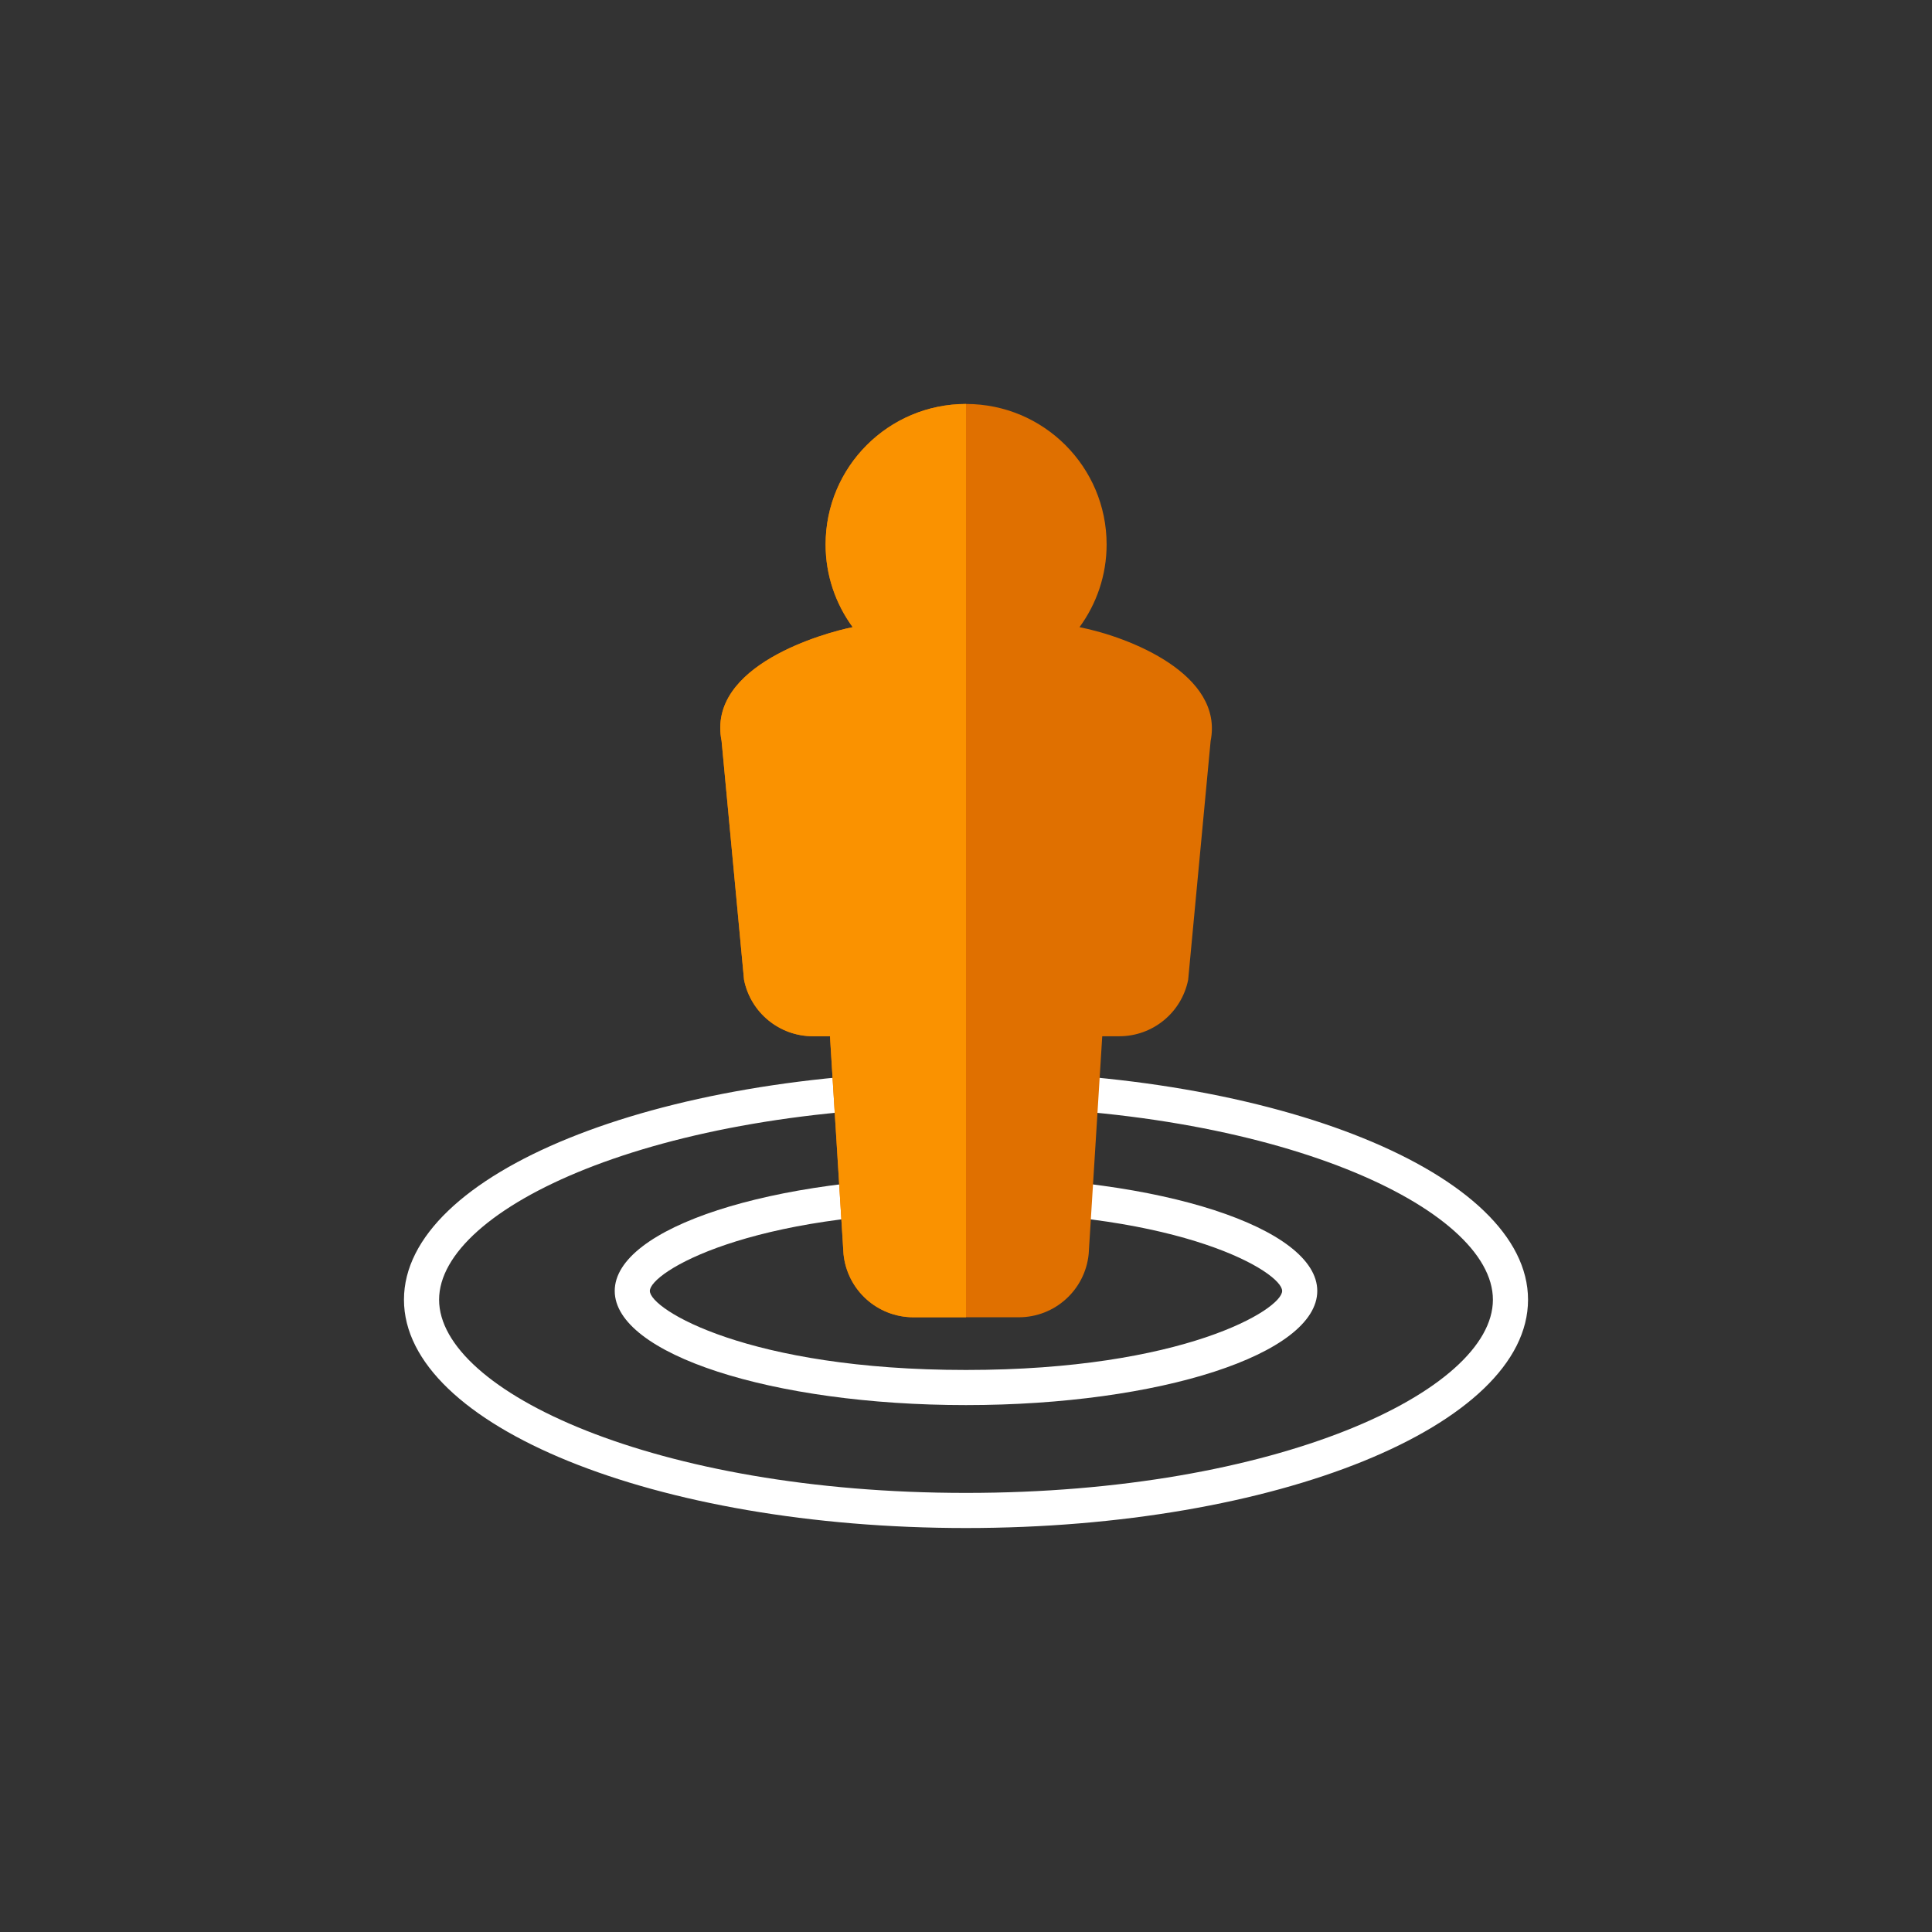 <?xml version="1.0" encoding="iso-8859-1"?>
<!-- Generator: Adobe Illustrator 17.1.0, SVG Export Plug-In . SVG Version: 6.00 Build 0)  -->
<!DOCTYPE svg PUBLIC "-//W3C//DTD SVG 1.0//EN" "http://www.w3.org/TR/2001/REC-SVG-20010904/DTD/svg10.dtd">
<svg version="1.0" xmlns="http://www.w3.org/2000/svg" xmlns:xlink="http://www.w3.org/1999/xlink" x="0px" y="0px" width="110px"
	 height="110px" viewBox="0 0 110 110" style="enable-background:new 0 0 110 110;" xml:space="preserve">
<rect x="0" y="0" width="110" height="110" fill="#333333" stroke="none"/>
<g id="Artboard" style="display:none;">
	<rect x="-707" y="-50" style="display:inline;fill:#808080;" width="1376" height="359"/>
</g>
<g id="R-Multicolor" style="display:none;">
	<circle style="display:inline;fill:#FABC3D;" cx="55" cy="55" r="55"/>
	<g style="display:inline;">
		<path style="fill:#FFFFFF;" d="M55,63c17.679,0,30,5.797,30,11S72.679,85,55,85s-30-5.797-30-11S37.321,63,55,63 M55,61
			c-17.673,0-32,5.82-32,13s14.327,13,32,13s32-5.82,32-13S72.673,61,55,61L55,61z"/>
		<path style="fill:#FFFFFF;" d="M55,69c12.389,0,18,3.452,18,4.5S67.389,78,55,78s-18-3.452-18-4.5S42.611,69,55,69 M55,67
			c-11.046,0-20,2.91-20,6.5S43.954,80,55,80s20-2.91,20-6.5S66.046,67,55,67L55,67z"/>
		<path style="fill:#DF2C2C;" d="M61.463,35.708c0.966-1.322,1.542-2.946,1.542-4.708c0-4.418-3.582-8-8-8s-8,3.582-8,8
			c0,1.762,0.577,3.386,1.542,4.708c-1.543,0.306-8.329,2.157-7.464,6.479l1.278,13.597C42.737,57.654,44.378,59,46.285,59h0.97
			l0.771,12.398C48.23,73.443,49.95,75,52.006,75h6c2.055,0,3.776-1.557,3.98-3.602L62.757,59h0.97c1.907,0,3.548-1.346,3.922-3.215
			l1.279-13.597C69.683,38.408,64.35,36.281,61.463,35.708z"/>
		<path style="fill:#FA5655;" d="M55,23c-4.416,0.003-7.994,3.583-7.994,8c0,1.762,0.577,3.386,1.542,4.708
			c-1.543,0.306-8.329,2.157-7.464,6.479l1.278,13.597C42.737,57.654,44.378,59,46.285,59h0.97l0.771,12.398
			C48.23,73.443,49.95,75,52.006,75H55V23z"/>
	</g>
</g>
<g id="Multicolor" style="display:none;">
	<g style="display:inline;">
		<path style="fill:#FFFFFF;" d="M55,63c17.679,0,30,5.797,30,11S72.679,85,55,85s-30-5.797-30-11S37.321,63,55,63 M55,61
			c-17.673,0-32,5.82-32,13s14.327,13,32,13s32-5.82,32-13S72.673,61,55,61L55,61z"/>
		<path style="fill:#FFFFFF;" d="M55,69c12.389,0,18,3.452,18,4.5S67.389,78,55,78s-18-3.452-18-4.5S42.611,69,55,69 M55,67
			c-11.046,0-20,2.91-20,6.5S43.954,80,55,80s20-2.91,20-6.5S66.046,67,55,67L55,67z"/>
		<path style="fill:#DF2C2C;" d="M61.463,35.708c0.966-1.322,1.542-2.946,1.542-4.708c0-4.418-3.582-8-8-8s-8,3.582-8,8
			c0,1.762,0.577,3.386,1.542,4.708c-1.543,0.306-8.329,2.157-7.464,6.479l1.278,13.597C42.737,57.654,44.378,59,46.285,59h0.97
			l0.771,12.398C48.23,73.443,49.95,75,52.006,75h6c2.055,0,3.776-1.557,3.98-3.602L62.757,59h0.97c1.907,0,3.548-1.346,3.922-3.215
			l1.279-13.597C69.683,38.408,64.35,36.281,61.463,35.708z"/>
		<path style="fill:#FA5655;" d="M55,23c-4.416,0.003-7.994,3.583-7.994,8c0,1.762,0.577,3.386,1.542,4.708
			c-1.543,0.306-8.329,2.157-7.464,6.479l1.278,13.597C42.737,57.654,44.378,59,46.285,59h0.97l0.771,12.398
			C48.23,73.443,49.95,75,52.006,75H55V23z"/>
	</g>
</g>
<g id="Blue" style="display:none;">
	<g style="display:inline;">
		<g>
			<path style="fill:#FFFFFF;" d="M55,63c17.68,0,30,5.797,30,11S72.68,85,55,85s-30-5.797-30-11S37.32,63,55,63 M55,61
				c-17.673,0-32,5.82-32,13s14.327,13,32,13c17.673,0,32-5.82,32-13S72.673,61,55,61L55,61z"/>
		</g>
		<g>
			<path style="fill:#FFFFFF;" d="M55,69c12.389,0,18,3.452,18,4.5c0,1.048-5.611,4.5-18,4.5c-12.389,0-18-3.452-18-4.5
				C37,72.452,42.611,69,55,69 M55,67c-11.046,0-20,2.91-20,6.5c0,3.59,8.954,6.5,20,6.5s20-2.91,20-6.5C75,69.91,66.046,67,55,67
				L55,67z"/>
		</g>
		<g>
			<path style="fill:#0081A1;" d="M61.463,35.708c0.966-1.322,1.543-2.946,1.543-4.708c0-4.418-3.582-8-8-8c-4.419,0-8,3.582-8,8
				c0,1.762,0.576,3.386,1.542,4.708c-1.542,0.306-8.328,2.157-7.464,6.479l1.278,13.597C42.736,57.654,44.378,59,46.285,59h0.97
				l0.771,12.398C48.23,73.443,49.95,75,52.006,75h6c2.055,0,3.775-1.557,3.979-3.602L62.757,59h0.97
				c1.906,0,3.548-1.346,3.922-3.215l1.279-13.597C69.683,38.408,64.35,36.281,61.463,35.708z"/>
		</g>
		<g>
			<path style="fill:#009FC7;" d="M55,23c-4.416,0.003-7.994,3.583-7.994,8c0,1.762,0.576,3.386,1.542,4.708
				c-1.542,0.306-8.328,2.157-7.464,6.479l1.278,13.597C42.736,57.654,44.378,59,46.285,59h0.97l0.771,12.398
				C48.23,73.443,49.95,75,52.006,75H55V23z"/>
		</g>
	</g>
</g>
<g id="R-Blue" style="display:none;">
	<g style="display:inline;">
		<circle style="fill:#81D2EB;" cx="55" cy="55" r="55"/>
	</g>
	<g style="display:inline;">
		<g>
			<path style="fill:#FFFFFF;" d="M55,63c17.68,0,30,5.797,30,11S72.68,85,55,85s-30-5.797-30-11S37.32,63,55,63 M55,61
				c-17.673,0-32,5.82-32,13s14.327,13,32,13s32-5.82,32-13S72.673,61,55,61L55,61z"/>
		</g>
		<g>
			<path style="fill:#FFFFFF;" d="M55,69c12.389,0,18,3.452,18,4.5c0,1.048-5.611,4.5-18,4.5s-18-3.452-18-4.5
				C37,72.452,42.611,69,55,69 M55,67c-11.046,0-20,2.91-20,6.5c0,3.59,8.954,6.5,20,6.5s20-2.91,20-6.5C75,69.91,66.046,67,55,67
				L55,67z"/>
		</g>
		<g>
			<path style="fill:#0081A1;" d="M61.463,35.708c0.966-1.322,1.543-2.946,1.543-4.708c0-4.418-3.582-8-8-8c-4.419,0-8,3.582-8,8
				c0,1.762,0.576,3.386,1.542,4.708c-1.542,0.306-8.328,2.157-7.464,6.479l1.278,13.597C42.736,57.654,44.378,59,46.285,59h0.97
				l0.771,12.398C48.23,73.443,49.95,75,52.006,75h6c2.055,0,3.775-1.557,3.979-3.602L62.757,59h0.97
				c1.906,0,3.548-1.346,3.922-3.215l1.279-13.597C69.683,38.408,64.35,36.281,61.463,35.708z"/>
		</g>
		<g>
			<path style="fill:#009FC7;" d="M55,23c-4.416,0.003-7.994,3.583-7.994,8c0,1.762,0.576,3.386,1.542,4.708
				c-1.542,0.306-8.328,2.157-7.464,6.479l1.278,13.597C42.736,57.654,44.378,59,46.285,59h0.97l0.771,12.398
				C48.23,73.443,49.95,75,52.006,75H55V23z"/>
		</g>
	</g>
</g>
<g id="Green" style="display:none;">
	<g style="display:inline;">
		<g>
			<path style="fill:#FFFFFF;" d="M55,63c17.68,0,30,5.797,30,11S72.68,85,55,85s-30-5.797-30-11S37.32,63,55,63 M55,61
				c-17.673,0-32,5.82-32,13s14.327,13,32,13s32-5.82,32-13S72.673,61,55,61L55,61z"/>
		</g>
		<g>
			<path style="fill:#FFFFFF;" d="M55,69c12.389,0,18,3.452,18,4.5c0,1.048-5.611,4.5-18,4.5s-18-3.452-18-4.5
				C37,72.452,42.611,69,55,69 M55,67c-11.046,0-20,2.91-20,6.5c0,3.59,8.954,6.5,20,6.5s20-2.91,20-6.5C75,69.91,66.046,67,55,67
				L55,67z"/>
		</g>
		<g>
			<path style="fill:#009687;" d="M61.463,35.708c0.966-1.322,1.543-2.946,1.543-4.708c0-4.418-3.582-8-8-8c-4.419,0-8,3.582-8,8
				c0,1.762,0.576,3.386,1.542,4.708c-1.542,0.306-8.328,2.157-7.464,6.479l1.278,13.597C42.736,57.654,44.378,59,46.285,59h0.97
				l0.77,12.398C48.23,73.443,49.95,75,52.006,75h6c2.055,0,3.775-1.557,3.979-3.602L62.757,59h0.97
				c1.906,0,3.548-1.346,3.922-3.215l1.279-13.597C69.683,38.408,64.35,36.281,61.463,35.708z"/>
		</g>
		<g>
			<path style="fill:#00B8A5;" d="M55,23c-4.416,0.003-7.994,3.583-7.994,8c0,1.762,0.576,3.386,1.542,4.708
				c-1.542,0.306-8.328,2.157-7.464,6.479l1.278,13.597C42.736,57.654,44.378,59,46.285,59h0.97l0.77,12.398
				C48.23,73.443,49.95,75,52.006,75H55V23z"/>
		</g>
	</g>
</g>
<g id="R-Green" style="display:none;">
	<g style="display:inline;">
		<circle style="fill:#87E0C8;" cx="55" cy="55" r="55"/>
	</g>
	<g style="display:inline;">
		<g>
			<path style="fill:#FFFFFF;" d="M55,63c17.68,0,30,5.797,30,11S72.68,85,55,85s-30-5.797-30-11S37.32,63,55,63 M55,61
				c-17.673,0-32,5.82-32,13s14.327,13,32,13s32-5.82,32-13S72.673,61,55,61L55,61z"/>
		</g>
		<g>
			<path style="fill:#FFFFFF;" d="M55,69c12.389,0,18,3.452,18,4.5c0,1.048-5.611,4.5-18,4.5s-18-3.452-18-4.5
				C37,72.452,42.611,69,55,69 M55,67c-11.046,0-20,2.91-20,6.5c0,3.59,8.954,6.5,20,6.5s20-2.91,20-6.5C75,69.91,66.046,67,55,67
				L55,67z"/>
		</g>
		<g>
			<path style="fill:#009687;" d="M61.463,35.708c0.966-1.322,1.543-2.946,1.543-4.708c0-4.418-3.582-8-8-8c-4.419,0-8,3.582-8,8
				c0,1.762,0.576,3.386,1.542,4.708c-1.542,0.306-8.328,2.157-7.464,6.479l1.278,13.597C42.736,57.654,44.378,59,46.285,59h0.97
				l0.77,12.398C48.23,73.443,49.95,75,52.006,75h6c2.055,0,3.775-1.557,3.979-3.602L62.757,59h0.97
				c1.906,0,3.548-1.346,3.922-3.215l1.279-13.597C69.683,38.408,64.35,36.281,61.463,35.708z"/>
		</g>
		<g>
			<path style="fill:#00B8A5;" d="M55,23c-4.416,0.003-7.994,3.583-7.994,8c0,1.762,0.576,3.386,1.542,4.708
				c-1.542,0.306-8.328,2.157-7.464,6.479l1.278,13.597C42.736,57.654,44.378,59,46.285,59h0.97l0.77,12.398
				C48.23,73.443,49.95,75,52.006,75H55V23z"/>
		</g>
	</g>
</g>
<g id="Red" style="display:none;">
	<g style="display:inline;">
		<g>
			<path style="fill:#FFFFFF;" d="M55,63c17.68,0,30,5.797,30,11S72.68,85,55,85s-30-5.797-30-11S37.32,63,55,63 M55,61
				c-17.673,0-32,5.82-32,13s14.327,13,32,13s32-5.82,32-13S72.673,61,55,61L55,61z"/>
		</g>
		<g>
			<path style="fill:#FFFFFF;" d="M55,69c12.389,0,18,3.452,18,4.5c0,1.048-5.611,4.5-18,4.5s-18-3.452-18-4.5
				C37,72.452,42.611,69,55,69 M55,67c-11.046,0-20,2.91-20,6.5c0,3.59,8.954,6.5,20,6.5s20-2.91,20-6.5C75,69.91,66.046,67,55,67
				L55,67z"/>
		</g>
		<g>
			<path style="fill:#C23023;" d="M61.463,35.708c0.966-1.322,1.543-2.946,1.543-4.708c0-4.418-3.582-8-8-8c-4.419,0-8,3.582-8,8
				c0,1.762,0.576,3.386,1.542,4.708c-1.542,0.306-8.328,2.157-7.464,6.479l1.278,13.597C42.736,57.654,44.378,59,46.285,59h0.97
				l0.77,12.398C48.23,73.443,49.95,75,52.006,75h6c2.055,0,3.775-1.557,3.979-3.602L62.757,59h0.97
				c1.906,0,3.548-1.346,3.922-3.215l1.279-13.597C69.683,38.408,64.35,36.281,61.463,35.708z"/>
		</g>
		<g>
			<path style="fill:#E54B44;" d="M55,23c-4.416,0.003-7.994,3.583-7.994,8c0,1.762,0.576,3.386,1.542,4.708
				c-1.542,0.306-8.328,2.157-7.464,6.479l1.278,13.597C42.736,57.654,44.378,59,46.285,59h0.97l0.77,12.398
				C48.23,73.443,49.95,75,52.006,75H55V23z"/>
		</g>
	</g>
</g>
<g id="R-Red" style="display:none;">
	<g style="display:inline;">
		<circle style="fill:#FABBAF;" cx="55" cy="55" r="55"/>
	</g>
	<g style="display:inline;">
		<g>
			<path style="fill:#FFFFFF;" d="M55,63c17.68,0,30,5.797,30,11S72.68,85,55,85s-30-5.797-30-11S37.32,63,55,63 M55,61
				c-17.673,0-32,5.82-32,13s14.327,13,32,13s32-5.82,32-13S72.673,61,55,61L55,61z"/>
		</g>
		<g>
			<path style="fill:#FFFFFF;" d="M55,69c12.389,0,18,3.452,18,4.5c0,1.048-5.611,4.5-18,4.5s-18-3.452-18-4.5
				C37,72.452,42.611,69,55,69 M55,67c-11.046,0-20,2.91-20,6.5c0,3.59,8.954,6.5,20,6.5s20-2.91,20-6.5C75,69.91,66.046,67,55,67
				L55,67z"/>
		</g>
		<g>
			<path style="fill:#C23023;" d="M61.463,35.708c0.966-1.322,1.543-2.946,1.543-4.708c0-4.418-3.582-8-8-8c-4.419,0-8,3.582-8,8
				c0,1.762,0.576,3.386,1.542,4.708c-1.542,0.306-8.328,2.157-7.464,6.479l1.278,13.597C42.736,57.654,44.378,59,46.285,59h0.97
				l0.771,12.398C48.23,73.443,49.95,75,52.006,75h6c2.055,0,3.775-1.557,3.979-3.602L62.757,59h0.97
				c1.906,0,3.548-1.346,3.922-3.215l1.279-13.597C69.683,38.408,64.35,36.281,61.463,35.708z"/>
		</g>
		<g>
			<path style="fill:#E54B44;" d="M55,23c-4.416,0.003-7.994,3.583-7.994,8c0,1.762,0.576,3.386,1.542,4.708
				c-1.542,0.306-8.328,2.157-7.464,6.479l1.278,13.597C42.736,57.654,44.378,59,46.285,59h0.97l0.771,12.398
				C48.23,73.443,49.95,75,52.006,75H55V23z"/>
		</g>
	</g>
</g>
<g id="Yellow">
	<g>
		<g>
			<path style="fill:#FFFFFF;" d="M55,63c17.68,0,30,5.797,30,11S72.68,85,55,85s-30-5.797-30-11S37.32,63,55,63 M55,61
				c-17.673,0-32,5.82-32,13s14.327,13,32,13s32-5.82,32-13S72.673,61,55,61L55,61z"/>
		</g>
		<g>
			<path style="fill:#FFFFFF;" d="M55,69c12.389,0,18,3.452,18,4.5c0,1.048-5.611,4.5-18,4.5s-18-3.452-18-4.5
				C37,72.452,42.611,69,55,69 M55,67c-11.046,0-20,2.91-20,6.5c0,3.59,8.954,6.5,20,6.5s20-2.91,20-6.5C75,69.91,66.046,67,55,67
				L55,67z"/>
		</g>
		<g>
			<path style="fill:#E07000;" d="M61.463,35.708c0.966-1.322,1.543-2.946,1.543-4.708c0-4.418-3.582-8-8-8c-4.419,0-8,3.582-8,8
				c0,1.762,0.576,3.386,1.542,4.708c-1.542,0.306-8.328,2.157-7.464,6.479l1.278,13.597C42.736,57.654,44.378,59,46.285,59h0.97
				l0.771,12.398C48.23,73.443,49.95,75,52.006,75h6c2.055,0,3.775-1.557,3.979-3.602L62.757,59h0.97
				c1.906,0,3.548-1.346,3.922-3.215l1.279-13.597C69.683,38.408,64.35,36.281,61.463,35.708z"/>
		</g>
		<g>
			<path style="fill:#FA9200;" d="M55,23c-4.416,0.003-7.994,3.583-7.994,8c0,1.762,0.576,3.386,1.542,4.708
				c-1.542,0.306-8.328,2.157-7.464,6.479l1.278,13.597C42.736,57.654,44.378,59,46.285,59h0.97l0.771,12.398
				C48.23,73.443,49.95,75,52.006,75H55V23z"/>
		</g>
	</g>
</g>
<g id="R-Yellow" style="display:none;">
	<g style="display:inline;">
		<circle style="fill:#FFD75E;" cx="55" cy="55" r="55"/>
	</g>
	<g style="display:inline;">
		<g>
			<path style="fill:#FFFFFF;" d="M55,63c17.68,0,30,5.797,30,11S72.68,85,55,85s-30-5.797-30-11S37.32,63,55,63 M55,61
				c-17.673,0-32,5.82-32,13s14.327,13,32,13s32-5.82,32-13S72.673,61,55,61L55,61z"/>
		</g>
		<g>
			<path style="fill:#FFFFFF;" d="M55,69c12.389,0,18,3.452,18,4.5c0,1.048-5.611,4.5-18,4.5s-18-3.452-18-4.5
				C37,72.452,42.611,69,55,69 M55,67c-11.046,0-20,2.91-20,6.5c0,3.59,8.954,6.5,20,6.5s20-2.91,20-6.5C75,69.91,66.046,67,55,67
				L55,67z"/>
		</g>
		<g>
			<path style="fill:#E07000;" d="M61.463,35.708c0.966-1.322,1.543-2.946,1.543-4.708c0-4.418-3.582-8-8-8c-4.419,0-8,3.582-8,8
				c0,1.762,0.576,3.386,1.542,4.708c-1.542,0.306-8.328,2.157-7.464,6.479l1.278,13.597C42.736,57.654,44.378,59,46.285,59h0.97
				l0.771,12.398C48.23,73.443,49.95,75,52.006,75h6c2.055,0,3.775-1.557,3.979-3.602L62.757,59h0.97
				c1.906,0,3.548-1.346,3.922-3.215l1.279-13.597C69.683,38.408,64.35,36.281,61.463,35.708z"/>
		</g>
		<g>
			<path style="fill:#FA9200;" d="M55,23c-4.416,0.003-7.994,3.583-7.994,8c0,1.762,0.576,3.386,1.542,4.708
				c-1.542,0.306-8.328,2.157-7.464,6.479l1.278,13.597C42.736,57.654,44.378,59,46.285,59h0.97l0.771,12.398
				C48.23,73.443,49.95,75,52.006,75H55V23z"/>
		</g>
	</g>
</g>
</svg>
